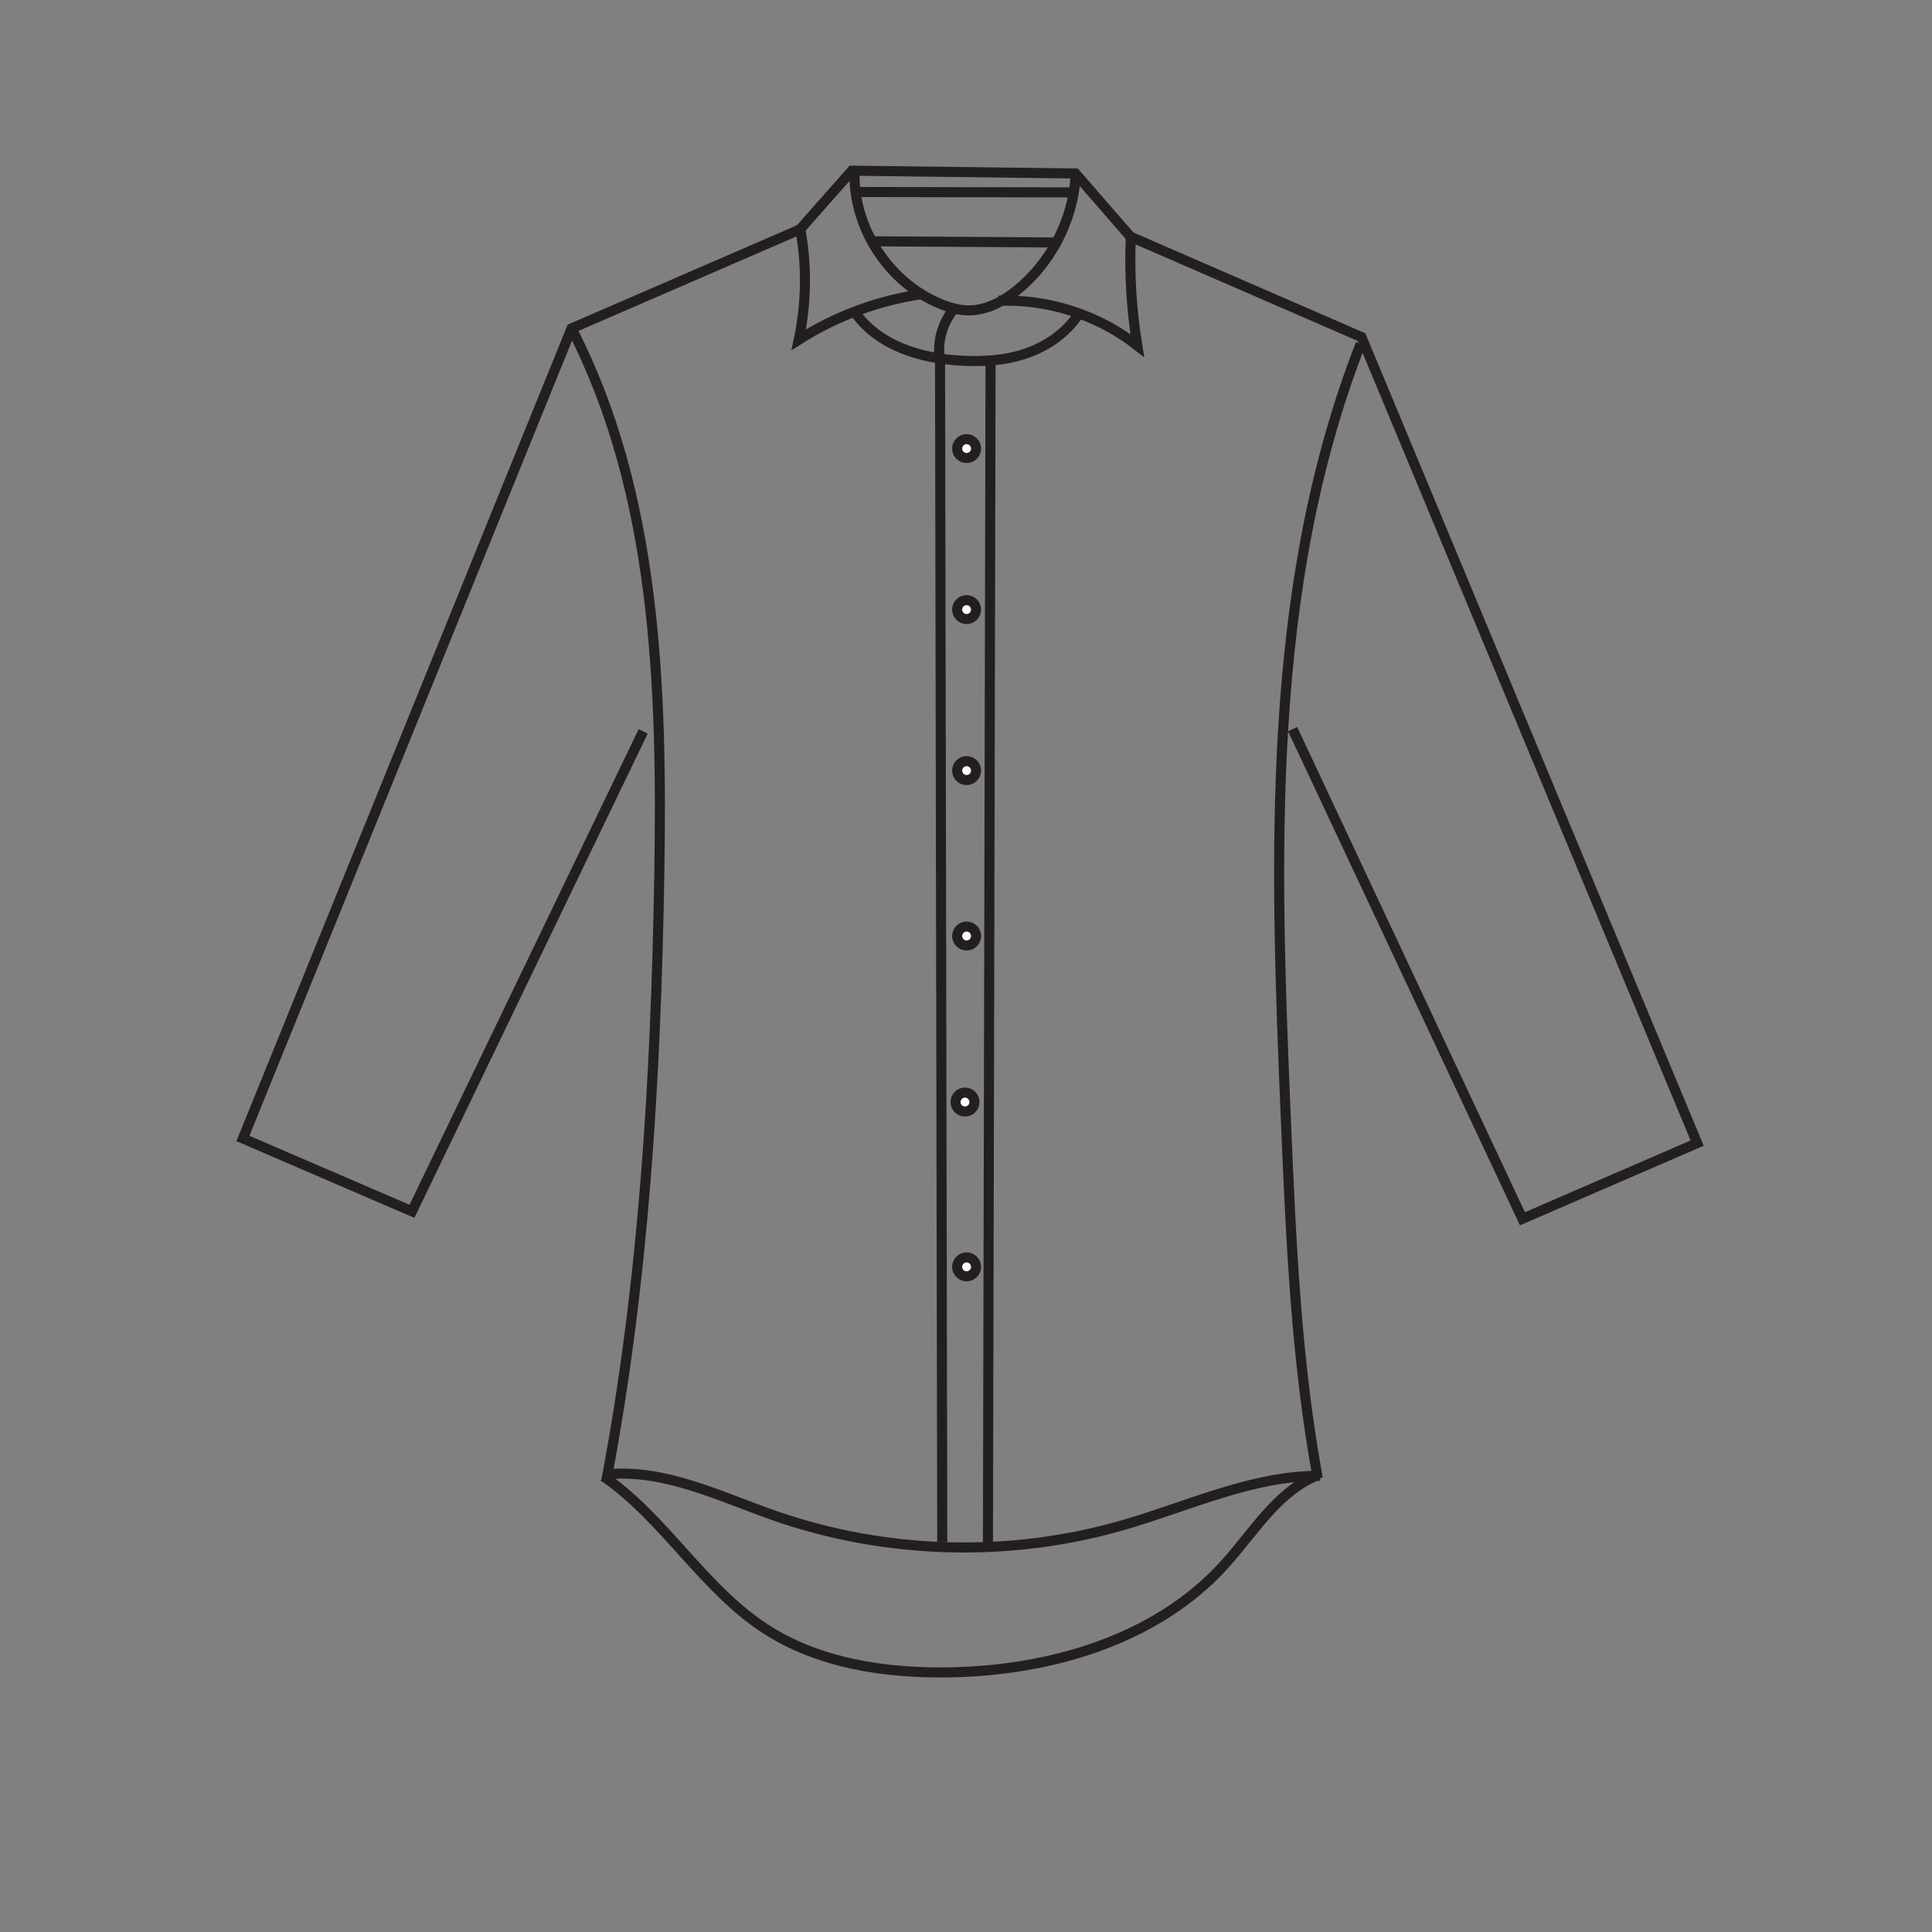 <?xml version="1.0" encoding="UTF-8"?>
<svg xmlns="http://www.w3.org/2000/svg" viewBox="0 0 96 96">
  <rect x="0" y="0" width="96" height="96" fill="#808080" stroke="none"/>
  <defs>
    <style>
      .cls-1 {
        fill: #fff;
      }

      .cls-1, .cls-2 {
        stroke: #231f20;
        stroke-miterlimit: 10;
        stroke-width: .5px;
      }

      .cls-2 {
        fill: none;
      }
    </style>
  </defs>
  <g id="ClassicFit_LongSleeve_ClassicCollar_Depan" data-name="ClassicFit/LongSleeve/ClassicCollar/Depan">
    <circle class="cls-1" cx="48.03" cy="62.95" r=".47"/>
    <circle class="cls-1" cx="47.95" cy="54.76" r=".47"/>
    <circle class="cls-1" cx="48.03" cy="46.51" r=".47"/>
    <circle class="cls-1" cx="48.03" cy="22.29" r=".47"/>
    <circle class="cls-1" cx="48.03" cy="30.29" r=".47"/>
    <circle class="cls-1" cx="48.03" cy="38.29" r=".47"/>
  </g>
  <g id="Layer_12" data-name="Layer 12">
    <polyline class="cls-2" points="42.23 8.48 53.44 8.62 56.17 11.76 67.65 16.75 84.33 56.8 75.65 60.56 64.23 36.23"/>
    <polyline class="cls-2" points="42.41 8.39 39.75 11.4 28.4 16.32 12.07 56.57 20.47 60.19 31.96 36.34"/>
    <path class="cls-2" d="m65.6,73.33c-3.39-.01-6.56,1.52-9.82,2.46-5.62,1.62-11.75,1.45-17.27-.47-2.73-.95-5.47-2.34-8.35-2.06"/>
    <path class="cls-2" d="m65.4,73.33c-1.98.84-3.14,2.86-4.59,4.45-3.4,3.73-8.68,5.25-13.73,5.32-3.14.04-6.4-.45-9.04-2.16-3.1-2.01-5.01-5.48-8.05-7.58"/>
    <path class="cls-2" d="m67.61,17.09c-4.75,12.16-4.26,25.64-3.71,38.68.25,5.92.51,11.87,1.58,17.69"/>
    <path class="cls-2" d="m28.4,16.32c4.23,8.23,4.51,17.89,4.36,27.15-.17,10.11-.76,20.26-2.65,30.19"/>
    <path class="cls-2" d="m42.46,8.62c-.04,2.73,1.7,5.4,4.22,6.46.49.21,1.02.36,1.56.34.84-.03,1.62-.46,2.27-.98,1.68-1.35,2.77-3.43,2.93-5.58"/>
    <path class="cls-2" d="m56.19,11.74c-.08,1.82.03,3.64.32,5.43-1.8-1.41-4.07-2.2-6.35-2.23-.18,0-.37,0-.55,0"/>
    <path class="cls-2" d="m45.92,14.6c-2.2.3-4.34,1.08-6.23,2.28.38-1.79.41-3.66.08-5.46"/>
    <path class="cls-2" d="m42.46,15.49c1.17,1.69,3.29,2.32,5.28,2.43,1.09.06,2.21,0,3.25-.36s2.01-1.02,2.62-1.98"/>
    <line class="cls-2" x1="49.22" y1="18.11" x2="49.09" y2="76.79"/>
    <line class="cls-2" x1="46.71" y1="17.93" x2="46.82" y2="76.63"/>
    <path class="cls-2" d="m46.69,17.81c-.12-.89.16-1.83.76-2.52"/>
    <line class="cls-2" x1="42.46" y1="9.54" x2="53.38" y2="9.56"/>
    <line class="cls-2" x1="43.35" y1="11.99" x2="52.65" y2="12.05"/>
  </g>
</svg>